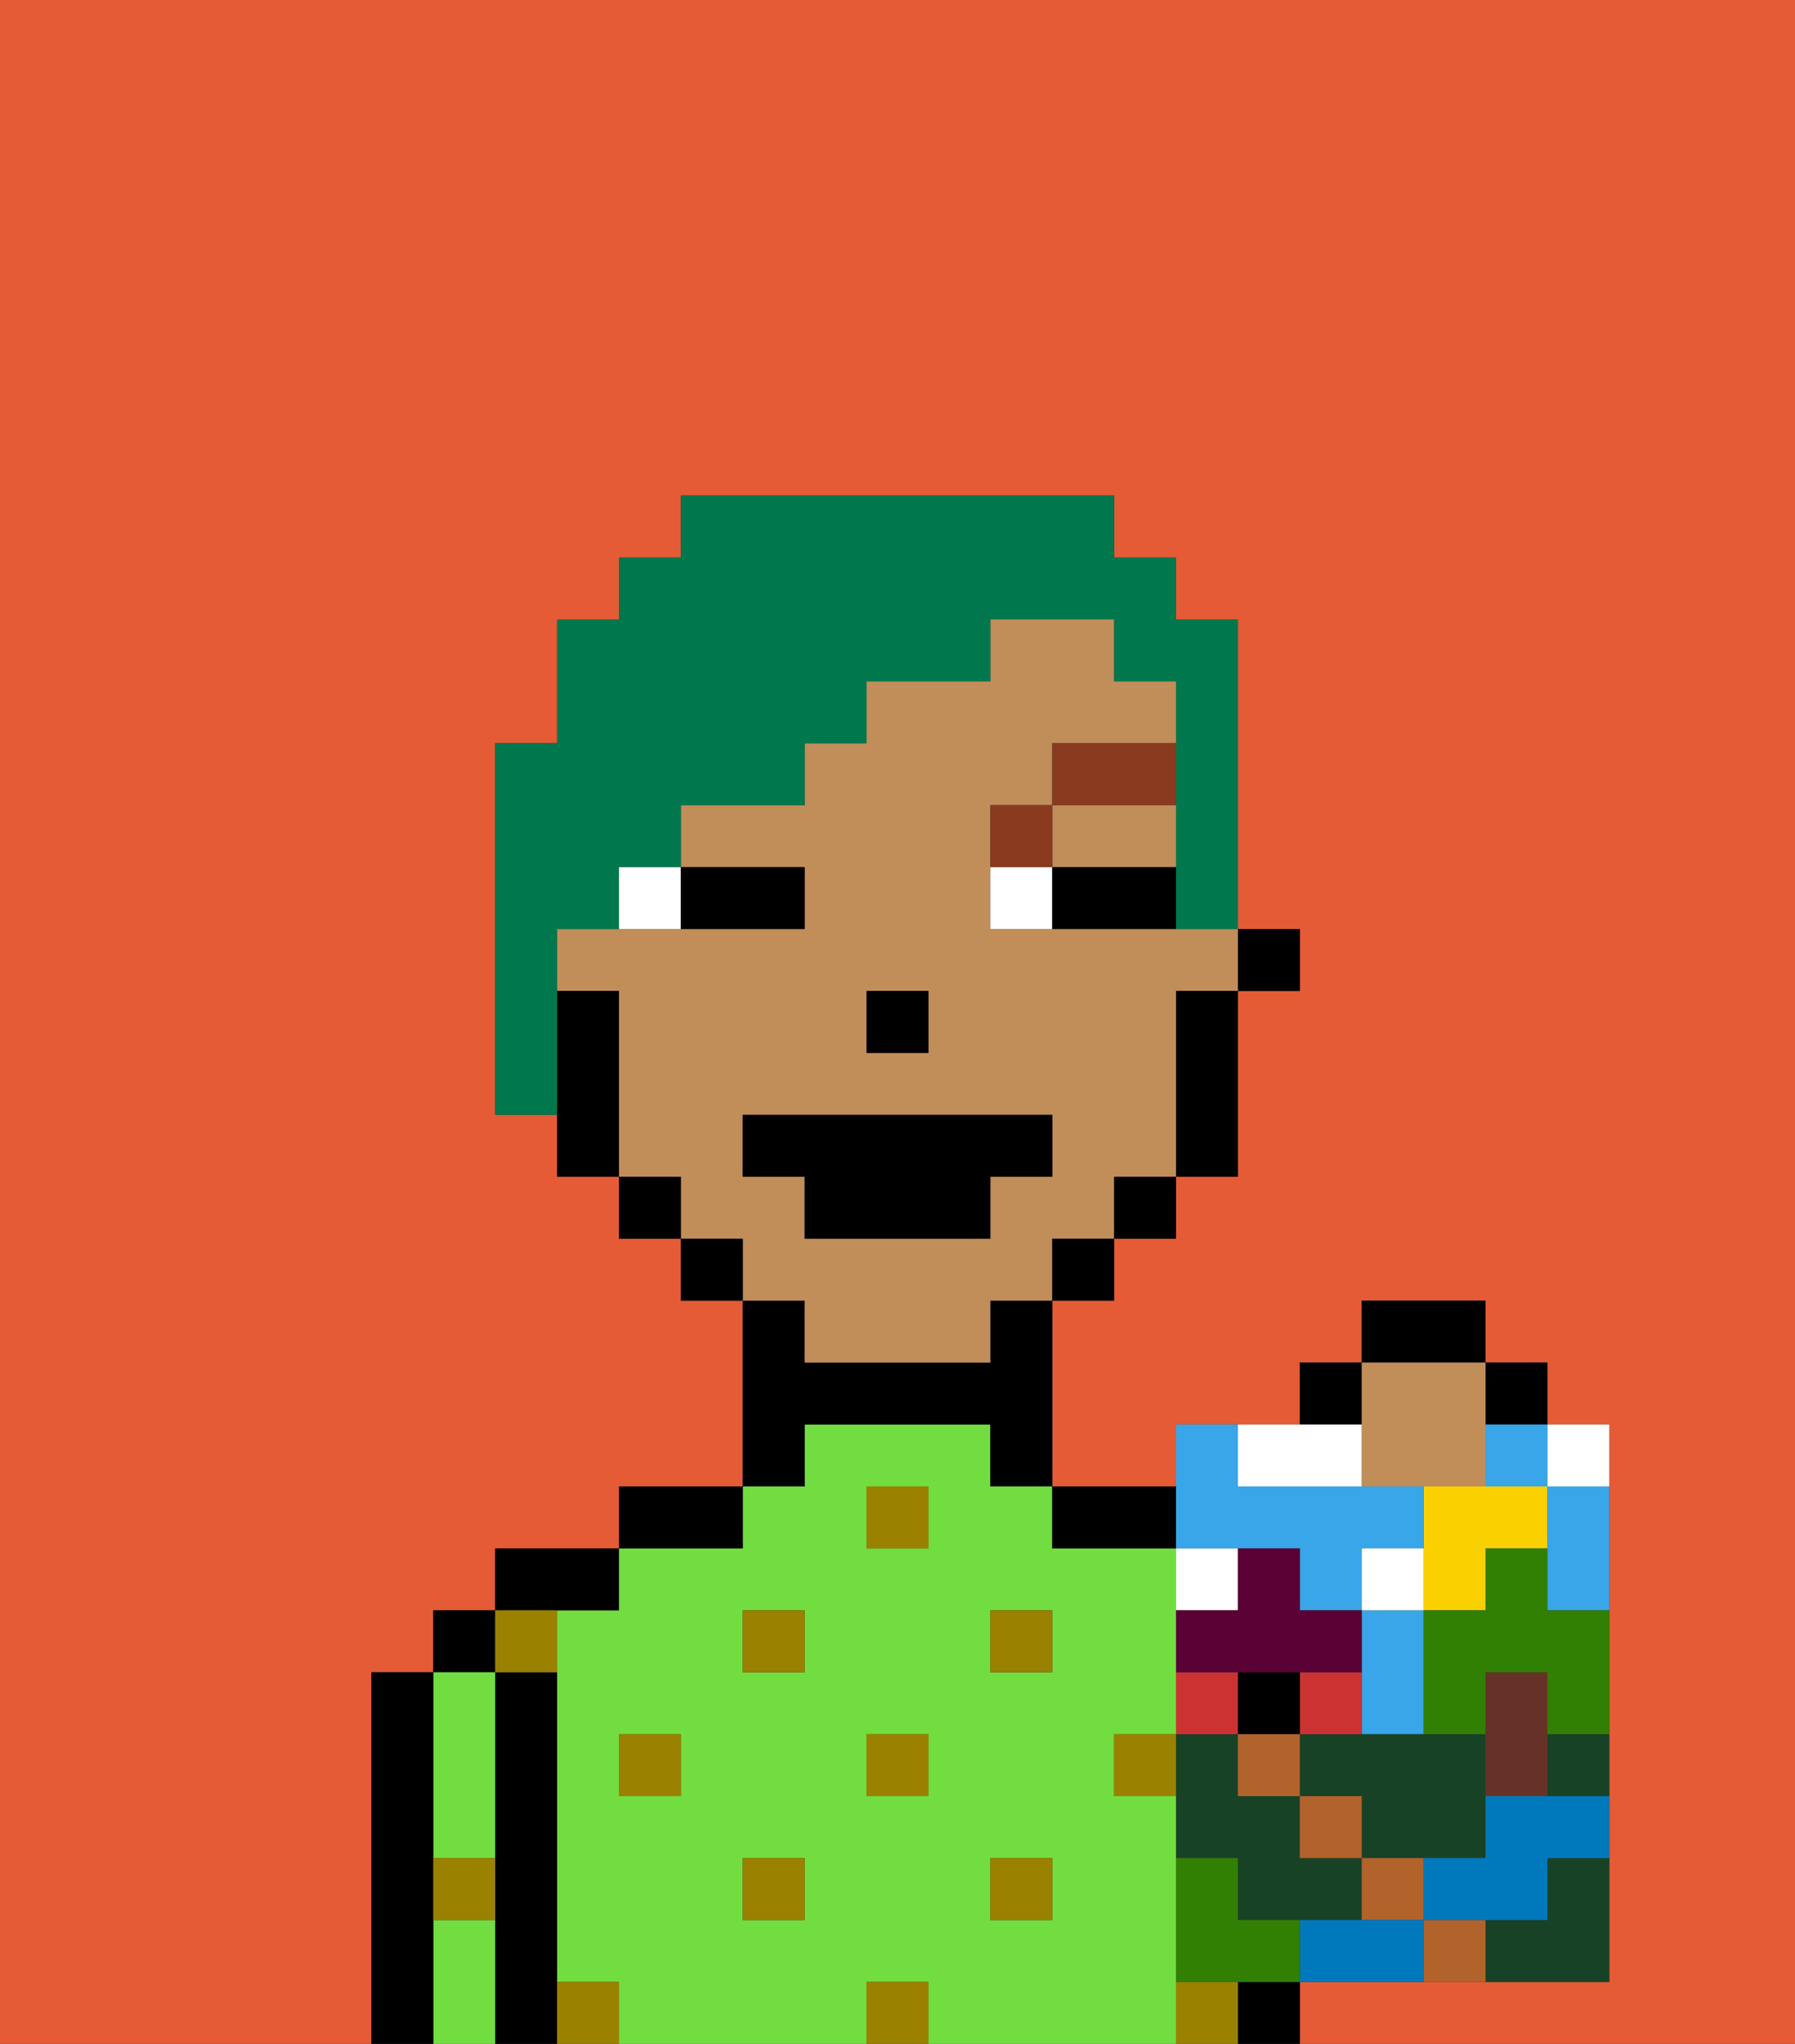 <svg xmlns="http://www.w3.org/2000/svg" viewBox="0 0 29 33"><rect x="0" y="0" width="29" height="33" fill="#333333" stroke="none"/><defs><style>polygon,rect,path{shape-rendering:crispedges;}.la126-1{fill:#e55b35;}.la126-2{fill:#000000;}.la126-3{fill:#72dd40;}.la126-4{fill:#9b8100;}.la126-5{fill:#c18d59;}.la126-6{fill:#ffffff;}.la126-7{fill:#893a1f;}.la126-8{fill:#00774c;}.la126-9{fill:#fad000;}.la126-10{fill:#38a6e8;}.la126-11{fill:#184226;}.la126-12{fill:#cc3232;}.la126-13{fill:#590035;}.la126-14{fill:#b2622b;}.la126-15{fill:#0079bc;}.la126-16{fill:#663228;}.la126-17{fill:#317f03;}</style></defs><path class="la126-1" d="M0,33H6V27H7V26H8V25h2V24h2V21H11V20H10V19H9V18H8V12H9V10h1V9h1V8h7V9h1v1h1v5h1v1H20v3H19v1H18v1H17v3h2V23h2V22h1V21h2v1h1v1h1v9H21v1h8V0H0Z"/><rect class="la126-2" x="20" y="32" width="1" height="1"/><path class="la126-3" d="M19,31V29H18V28h1V25H17V24H16V23H13v1H12v1H10v1H9v6h1v1h4V32h1v1h4V31Zm-8-2H10V28h1Zm2,2H12V30h1Zm0-4H12V26h1Zm2,2H14V28h1Zm0-4H14V24h1Zm2,6H16V30h1Zm0-4H16V26h1Z"/><path class="la126-2" d="M18,25h1V24H17v1Z"/><path class="la126-2" d="M13,23h3v1h1V21H16v1H13V21H12v3h1Z"/><path class="la126-2" d="M12,24H10v1h2Z"/><path class="la126-2" d="M10,26V25H8v1h2Z"/><path class="la126-2" d="M9,31V27H8v6H9V31Z"/><rect class="la126-2" x="7" y="26" width="1" height="1"/><path class="la126-3" d="M7,31v2H8V31Z"/><path class="la126-3" d="M7,30H8V27H7v3Z"/><path class="la126-2" d="M7,30V27H6v6H7V30Z"/><rect class="la126-4" x="18" y="28" width="1" height="1"/><rect class="la126-4" x="16" y="30" width="1" height="1"/><rect class="la126-4" x="14" y="28" width="1" height="1"/><rect class="la126-4" x="14" y="32" width="1" height="1"/><rect class="la126-4" x="16" y="26" width="1" height="1"/><rect class="la126-4" x="12" y="30" width="1" height="1"/><rect class="la126-4" x="10" y="28" width="1" height="1"/><rect class="la126-4" x="12" y="26" width="1" height="1"/><rect class="la126-4" x="14" y="24" width="1" height="1"/><path class="la126-4" d="M9,32v1h1V32Z"/><path class="la126-4" d="M19,32v1h1V32Z"/><path class="la126-4" d="M7,31H8V30H7Z"/><path class="la126-4" d="M9,27V26H8v1Z"/><rect class="la126-2" x="20" y="15" width="1" height="1"/><path class="la126-5" d="M13,22h3V21h1V20h1V19h1V16h1V15H16V13h1V12h2V11H18V10H16v1H14v1H13v1H11v1h2v1H9v1h1v3h1v1h1v1h1Zm1-6h1v1H14Zm-2,3V18h5v1H16v1H13V19Z"/><polygon class="la126-5" points="18 14 19 14 19 13 17 13 17 14 18 14"/><path class="la126-2" d="M19,17v2h1V16H19Z"/><rect class="la126-2" x="18" y="19" width="1" height="1"/><rect class="la126-2" x="17" y="20" width="1" height="1"/><rect class="la126-2" x="11" y="20" width="1" height="1"/><rect class="la126-2" x="10" y="19" width="1" height="1"/><path class="la126-2" d="M10,16H9v3h1V16Z"/><rect class="la126-2" x="14" y="16" width="1" height="1"/><path class="la126-6" d="M10,15h1V14H10Z"/><path class="la126-6" d="M16,14v1h1V14Z"/><path class="la126-2" d="M12,15h1V14H11v1Z"/><path class="la126-2" d="M18,14H17v1h2V14Z"/><path class="la126-7" d="M17,13H16v1h1Z"/><rect class="la126-7" x="17" y="12" width="2" height="1"/><polygon class="la126-2" points="13 20 16 20 16 19 17 19 17 18 12 18 12 19 13 19 13 20"/><path class="la126-8" d="M9,15h1V14h1V13h2V12h1V11h2V10h2v1h1v4h1V10H19V9H18V8H11V9H10v1H9v2H8v6H9V15Z"/><path class="la126-6" d="M20,25H19v1h1Z"/><path class="la126-2" d="M24,21H22v1h2Z"/><rect class="la126-2" x="21" y="22" width="1" height="1"/><rect class="la126-2" x="24" y="22" width="1" height="1"/><path class="la126-5" d="M22,24h2V22H22v2Z"/><path class="la126-9" d="M24,26V25h1V24H23v2Z"/><path class="la126-10" d="M20,25h1v1h1V25h1V24H20V23H19v2Z"/><path class="la126-10" d="M22,28h1V26H22v2Z"/><path class="la126-11" d="M20,31h2V30H21V29H20V28H19v2h1Z"/><path class="la126-11" d="M21,28v1h1v1h2V28H21Z"/><path class="la126-11" d="M25,31H24v1h2V30H25Z"/><path class="la126-6" d="M23,25H22v1h1Z"/><path class="la126-6" d="M21,24h1V23H20v1Z"/><path class="la126-6" d="M26,24V23H25v1Z"/><path class="la126-12" d="M20,27H19v1h1Z"/><path class="la126-12" d="M22,28V27H21v1Z"/><rect class="la126-2" x="20" y="27" width="1" height="1"/><path class="la126-13" d="M21,27h1V26H21V25H20v1H19v1h2Z"/><rect class="la126-14" x="20" y="28" width="1" height="1"/><rect class="la126-14" x="21" y="29" width="1" height="1"/><path class="la126-14" d="M22,31h1V30H22Z"/><path class="la126-14" d="M23,31v1h1V31Z"/><path class="la126-10" d="M25,25v1h1V24H25Z"/><path class="la126-10" d="M24,24h1V23H24Z"/><path class="la126-15" d="M24,29v1H23v1h2V30h1V29H24Z"/><path class="la126-15" d="M22,31H21v1h2V31Z"/><path class="la126-11" d="M25,29h1V28H25Z"/><path class="la126-16" d="M25,29V27H24v2Z"/><path class="la126-17" d="M25,25H24v1H23v2h1V27h1v1h1V26H25Z"/><path class="la126-17" d="M20,31V30H19v2h2V31Z"/></svg>